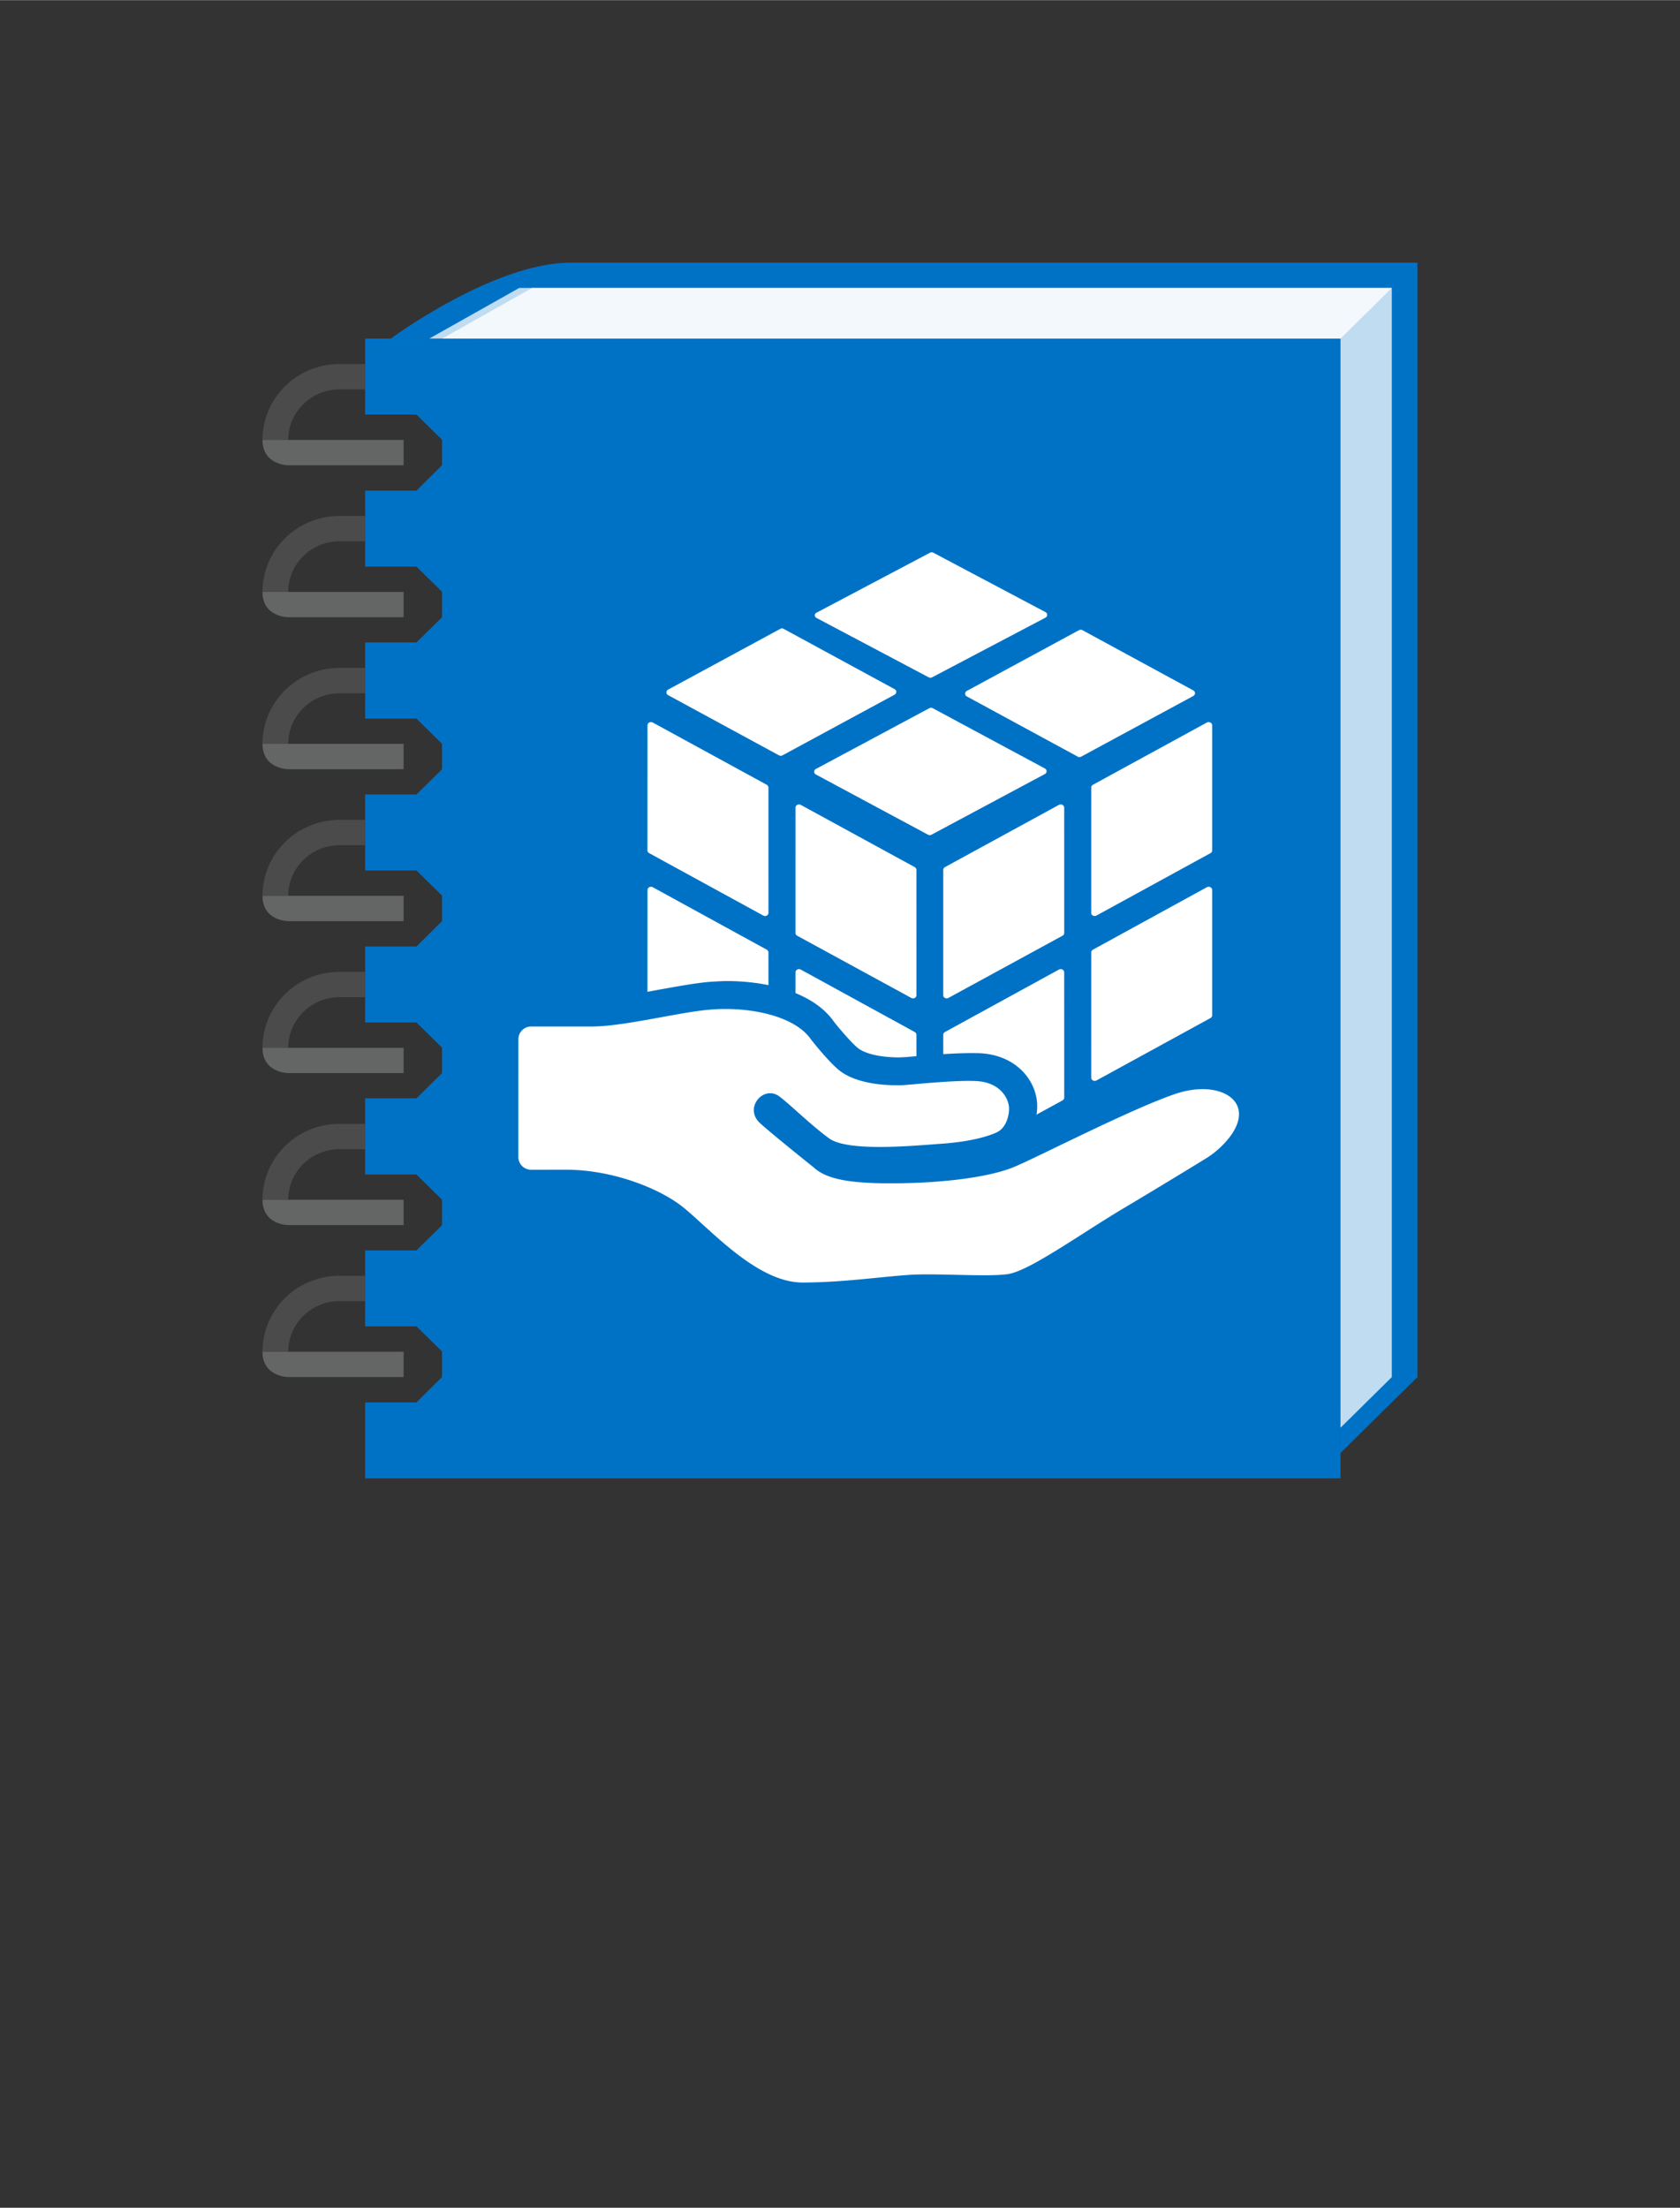 <?xml version="1.0" encoding="UTF-8" standalone="no"?>
<!DOCTYPE svg PUBLIC "-//W3C//DTD SVG 1.1//EN" "http://www.w3.org/Graphics/SVG/1.1/DTD/svg11.dtd">
<!-- Generated by Microsoft Visio, SVG Export Service Catalog Managed Application Definition.svg Page-1 -->
<svg xmlns="http://www.w3.org/2000/svg" xmlns:xlink="http://www.w3.org/1999/xlink" xmlns:ev="http://www.w3.org/2001/xml-events"
		width="1.088in" height="1.43in" viewBox="0 0 78.338 102.949" xml:space="preserve" color-interpolation-filters="sRGB"
		class="st7">
	<rect x="0" y="0" width="78.338" height="102.949" fill="#333333" stroke="none"/>
	<style type="text/css">
	<![CDATA[
		.st1 {fill:#646565;stroke:none;stroke-linecap:butt;stroke-width:12.24}
		.st2 {fill:#646565;fill-opacity:0.5;stroke:none;stroke-linecap:butt;stroke-width:12.24}
		.st3 {fill:#0072c6;stroke:none;stroke-linecap:butt;stroke-width:12.24}
		.st4 {fill:#ffffff;fill-opacity:0.75;stroke:none;stroke-linecap:butt;stroke-width:12.24}
		.st5 {fill:#ffffff;fill-opacity:0.8;stroke:none;stroke-linecap:butt;stroke-width:12.24}
		.st6 {fill:#ffffff;stroke:none;stroke-linecap:butt;stroke-width:12.24}
		.st7 {fill:none;fill-rule:evenodd;font-size:12px;overflow:visible;stroke-linecap:square;stroke-miterlimit:3}
	]]>
	</style>

	<g>
		<title>Page-1</title>
		<g id="group12530-1" transform="translate(12.24,-34.016)">
			<title>Service Catalog Managed Application Definition.12530</title>
			<g id="group12531-2">
				<title>Sheet.12531</title>
				<g id="shape12532-3" transform="translate(5.39568E-14,-47.244)">
					<title>Sheet.12532</title>
					<path d="M0 101.77 L6.58 101.77 L6.58 102.95 L1.2 102.95 C1.2 102.95 0 102.95 0 101.77 Z" class="st1"/>
				</g>
				<g id="shape12533-5" transform="translate(-2.69784E-14,-48.425)">
					<title>Sheet.12533</title>
					<path d="M4.79 99.41 L3.59 99.41 A3.591 3.543 -180 0 0 0 102.95 L1.2 102.95 A2.394 2.362 0 0 1 3.59 100.59
								 L4.79 100.59 L4.79 99.41 Z" class="st2"/>
				</g>
				<g id="shape12534-7" transform="translate(5.39568E-14,-40.157)">
					<title>Sheet.12534</title>
					<path d="M0 101.77 L6.58 101.77 L6.58 102.95 L1.2 102.95 C1.2 102.95 0 102.95 0 101.77 Z" class="st1"/>
				</g>
				<g id="shape12535-9" transform="translate(-2.69784E-14,-41.339)">
					<title>Sheet.12535</title>
					<path d="M4.79 99.41 L3.59 99.41 A3.591 3.543 -180 0 0 -0 102.95 L1.2 102.95 A2.394 2.362 0 0 1 3.59 100.59
								 L4.79 100.59 L4.79 99.41 Z" class="st2"/>
				</g>
				<g id="shape12536-11" transform="translate(5.39568E-14,-33.071)">
					<title>Sheet.12536</title>
					<path d="M0 101.77 L6.58 101.77 L6.58 102.95 L1.2 102.95 C1.2 102.95 0 102.95 0 101.77 Z" class="st1"/>
				</g>
				<g id="shape12537-13" transform="translate(-2.69784E-14,-34.252)">
					<title>Sheet.12537</title>
					<path d="M4.79 99.41 L3.59 99.41 A3.591 3.543 -180 0 0 0 102.95 L1.2 102.95 A2.394 2.362 0 0 1 3.59 100.59
								 L4.79 100.59 L4.79 99.41 Z" class="st2"/>
				</g>
				<g id="shape12538-15" transform="translate(5.39568E-14,-25.984)">
					<title>Sheet.12538</title>
					<path d="M0 101.77 L6.58 101.77 L6.58 102.95 L1.2 102.95 C1.2 102.95 0 102.95 0 101.77 Z" class="st1"/>
				</g>
				<g id="shape12539-17" transform="translate(-2.69784E-14,-27.165)">
					<title>Sheet.12539</title>
					<path d="M4.79 99.41 L3.59 99.41 A3.591 3.543 -180 0 0 -0 102.95 L1.2 102.95 A2.394 2.362 0 0 1 3.59 100.59
								 L4.79 100.59 L4.79 99.41 Z" class="st2"/>
				</g>
				<g id="shape12540-19" transform="translate(5.39568E-14,-18.898)">
					<title>Sheet.12540</title>
					<path d="M0 101.77 L6.58 101.77 L6.58 102.95 L1.2 102.95 C1.2 102.95 0 102.95 0 101.77 Z" class="st1"/>
				</g>
				<g id="shape12541-21" transform="translate(-2.69784E-14,-20.079)">
					<title>Sheet.12541</title>
					<path d="M4.79 99.41 L3.59 99.41 A3.591 3.543 -180 0 0 0 102.95 L1.2 102.95 A2.394 2.362 0 0 1 3.59 100.59
								 L4.79 100.59 L4.79 99.41 Z" class="st2"/>
				</g>
				<g id="shape12542-23" transform="translate(5.39568E-14,-11.811)">
					<title>Sheet.12542</title>
					<path d="M0 101.77 L6.58 101.77 L6.58 102.95 L1.2 102.95 C1.2 102.95 0 102.95 0 101.77 Z" class="st1"/>
				</g>
				<g id="shape12543-25" transform="translate(-2.69784E-14,-12.992)">
					<title>Sheet.12543</title>
					<path d="M4.79 99.41 L3.59 99.41 A3.591 3.543 -180 0 0 -0 102.95 L1.2 102.95 A2.394 2.362 0 0 1 3.59 100.59
								 L4.79 100.59 L4.79 99.41 Z" class="st2"/>
				</g>
				<g id="shape12544-27" transform="translate(5.39568E-14,-4.724)">
					<title>Sheet.12544</title>
					<path d="M0 101.77 L6.58 101.77 L6.58 102.95 L1.2 102.95 C1.2 102.95 0 102.95 0 101.77 Z" class="st1"/>
				</g>
				<g id="shape12545-29" transform="translate(-2.69784E-14,-5.906)">
					<title>Sheet.12545</title>
					<path d="M4.79 99.41 L3.59 99.41 A3.591 3.543 -180 0 0 0 102.95 L1.2 102.95 A2.394 2.362 0 0 1 3.59 100.59
								 L4.79 100.59 L4.79 99.41 Z" class="st2"/>
				</g>
				<g id="shape12546-31" transform="translate(5.984,-1.181)">
					<title>Sheet.12546</title>
					<path d="M8.38 47.44 C4.79 47.44 0 50.98 0 50.98 L2.39 50.98 L2.39 100.59 L44.28 100.59 L44.28 102.95 L47.87
								 99.41 L47.87 47.44 L8.38 47.44 Z" class="st3"/>
				</g>
				<g id="shape12547-33" transform="translate(7.78,-2.362)">
					<title>Sheet.12547</title>
					<path d="M4.19 49.8 L0 52.16 L1.8 52.16 L1.8 102.95 L42.49 102.95 L44.88 100.59 L44.88 49.8 L4.19 49.8 Z"
							class="st4"/>
				</g>
				<g id="shape12548-35" transform="translate(8.378,-53.15)">
					<title>Sheet.12548</title>
					<path d="M4.19 100.59 L0 102.95 L41.89 102.95 L44.28 100.59 L4.19 100.59 Z" class="st5"/>
				</g>
				<g id="shape12549-37" transform="translate(4.787,1.42109E-14)">
					<title>Sheet.12549</title>
					<path d="M0 102.95 L0 99.41 L2.39 99.41 L3.59 98.22 L3.59 97.04 L2.39 95.86 L0 95.86 L0 92.32 L2.39 92.32 L3.59
								 91.14 L3.59 89.96 L2.39 88.78 L0 88.78 L0 85.23 L2.39 85.23 L3.59 84.05 L3.59 82.87 L2.39 81.69
								 L0 81.69 L0 78.15 L2.39 78.15 L3.59 76.96 L3.59 75.78 L2.39 74.6 L0 74.6 L0 71.06 L2.39 71.06 L3.59
								 69.88 L3.59 68.7 L2.39 67.52 L0 67.52 L0 63.97 L2.39 63.97 L3.59 62.79 L3.59 61.61 L2.39 60.43 L0
								 60.43 L0 56.89 L2.39 56.89 L3.59 55.7 L3.59 54.52 L2.39 53.34 L0 53.34 L0 49.8 L45.48 49.8 L45.48
								 102.95 L0 102.95 Z" class="st3"/>
				</g>
				<g id="shape12550-39" transform="translate(17.953,-14.694)">
					<title>Sheet.12550</title>
					<path d="M13.95 95.26 a0.171 0.169 -180 0 0 0.081 -0.02 L19.35 92.34 a0.151 0.149 -180 0
								 0 0.081 -0.132 L19.43 86.37 a0.156 0.154 -180 0 0 -0.081 -0.133 a0.177 0.175
								 -180 0 0 -0.163 1.84741E-13 L13.87 89.14 a0.156 0.154 -180 0 0 -0.079 0.133 L13.79
								 95.11 C13.79 95.17 13.82 95.22 13.87 95.24 a0.163 0.161 -180 0 0 0.08 0.02 ZM13.95
								 102.95 a0.171 0.169 -180 0 0 0.081 -0.02 L19.35 100.02 a0.151 0.149 -180 0 0
								 0.081 -0.132 L19.43 94.05 a0.156 0.154 -180 0 0 -0.081 -0.133 a0.177 0.175
								 -180 0 0 -0.163 -2.84217E-14 L13.87 96.83 a0.156 0.154 -180 0 0 -0.079 0.133 L13.79
								 102.8 a0.152 0.15 -180 0 0 0.159 0.151 ZM20.85 91.42 a0.18 0.177 -180 0 0 0.083
								 -0.02 L26.25 88.49 a0.151 0.149 -180 0 0 0.081 -0.132 L26.33 82.53 a0.153 0.151
								 -180 0 0 -0.083 -0.133 a0.177 0.175 -180 0 0 -0.163 -4.68958E-13 L20.77 85.3 a0.156
								 0.154 -180 0 0 -0.079 0.133 L20.69 91.27 C20.69 91.33 20.72 91.38 20.77 91.4 a0.183
								 0.181 -180 0 0 0.08 0.019 ZM20.85 99.11 a0.18 0.177 -180 0 0 0.083 -0.02
								 L26.25 96.18 a0.151 0.149 -180 0 0 0.081 -0.132 L26.33 90.21 a0.153 0.151 -180
								 0 0 -0.083 -0.133 a0.177 0.175 -180 0 0 -0.163 -2.27374E-13 L20.77 92.99 a0.156
								 0.154 -180 0 0 -0.079 0.133 L20.69 98.96 C20.69 99.01 20.72 99.06 20.77 99.09 a0.183
								 0.181 -180 0 0 0.08 0.019 ZM12.38 95.26 a0.171 0.169 0 0 1 -0.081 -0.02
								 L6.98 92.34 a0.151 0.149 0 0 1 -0.081 -0.132 L6.9 86.37 a0.156 0.154 0 0 1 0.081
								 -0.133 a0.177 0.175 0 0 1 0.163 -2.13163E-13 L12.46 89.14 a0.156 0.154 0 0 1 0.079
								 0.133 L12.54 95.11 a0.152 0.15 0 0 1 -0.159 0.151 ZM12.38 102.95 a0.171 0.169 0 0
								 1 -0.081 -0.02 L6.98 100.02 a0.151 0.149 0 0 1 -0.081 -0.132 L6.9 94.05 a0.156
								 0.154 0 0 1 0.081 -0.133 a0.177 0.175 0 0 1 0.163 1.42109E-14 L12.46 96.83 a0.156
								 0.154 0 0 1 0.079 0.133 L12.54 102.8 a0.152 0.15 0 0 1 -0.159 0.151 ZM5.48 91.42
								 a0.171 0.169 0 0 1 -0.081 -0.02 L0.08 88.49 a0.15 0.148 0 0 1 -0.083 -0.132
								 L0 82.53 a0.156 0.154 0 0 1 0.081 -0.133 a0.177 0.175 0 0 1 0.163 -1.42109E-14
								 L5.56 85.3 a0.156 0.154 0 0 1 0.079 0.133 L5.64 91.27 a0.152 0.15 0 0 1 -0.158 0.151
								 ZM5.48 99.11 a0.171 0.169 0 0 1 -0.081 -0.02 L0.08 96.18 a0.15 0.148 0 0 1
								 -0.083 -0.132 L0 90.21 a0.156 0.154 0 0 1 0.081 -0.133 a0.177 0.175 0
								 0 1 0.163 -9.9476E-14 L5.56 92.99 a0.156 0.154 0 0 1 0.079 0.133 L5.64 98.96 a0.152
								 0.15 0 0 1 -0.158 0.151 ZM7.79 84.62 a0.151 0.149 0 0 1 0.06 -0.056 L13.14
								 81.73 a0.163 0.161 0 0 1 0.16 -0.001 L18.53 84.54 a0.147 0.145 0 0 1 0.079
								 0.13 a0.159 0.157 0 0 1 -0.081 0.13 L13.24 87.63 a0.17 0.168 0 0 1 -0.159
								 -0.001 L7.85 84.82 a0.145 0.143 0 0 1 -0.057 -0.202 ZM0.9 80.92 a0.156 0.154
								 0 0 1 0.059 -0.056 L6.19 78.03 a0.158 0.156 0 0 1 0.158 -0.001 L11.52 80.84
								 C11.57 80.86 11.6 80.91 11.6 80.97 a0.159 0.157 0 0 1 -0.081 0.13 L6.29 83.93 a0.165
								 0.163 0 0 1 -0.157 -0.001 L0.96 81.12 a0.146 0.144 0 0 1 -0.078 -0.126 a0.17
								 0.168 0 0 1 0.023 -0.076 ZM14.83 80.98 a0.156 0.154 0 0 1 0.059 -0.056
								 L20.12 78.09 a0.158 0.156 0 0 1 0.158 -0.001 L25.45 80.9 C25.5 80.93 25.53 80.97 25.53
								 81.03 a0.159 0.157 0 0 1 -0.081 0.13 L20.22 83.99 a0.165 0.163 0 0 1 -0.157
								 -0.001 L14.89 81.18 a0.146 0.144 0 0 1 -0.078 -0.126 a0.165 0.163 0 0 1 0.023
								 -0.076 ZM7.82 77.33 a0.156 0.154 0 0 1 0.06 -0.054 L13.17 74.48 a0.169 0.167
								 0 0 1 0.16 -0.001 L18.56 77.25 a0.145 0.143 0 0 1 0.079 0.128 a0.158 0.156
								 0 0 1 -0.081 0.128 L13.27 80.29 a0.174 0.171 0 0 1 -0.159 -0.001 L7.88 77.52
								 a0.142 0.141 0 0 1 -0.079 -0.125 C7.8 77.37 7.81 77.35 7.82 77.33 Z" class="st6"/>
				</g>
				<g id="shape12551-41" transform="translate(10.853,-8.07)">
					<title>Sheet.12551</title>
					<path d="M14.44 102.95 C12.29 102.95 10.37 101.2 8.97 99.92 C8.57 99.55 8.19 99.21 7.94 99.03 C7.02 98.38 5.21
								 97.69 3.43 97.69 L1.79 97.69 A1.799 1.775 0 0 1 -0 95.92 L0 90.42 C0 89.44 0.81 88.65 1.8 88.65
								 L4.48 88.65 L4.61 89.83 L4.61 88.65 C5.38 88.65 6.58 88.43 7.64 88.23 C8.49 88.08 9.29 87.93 9.96
								 87.87 C10.25 87.85 10.55 87.83 10.85 87.83 C11.69 87.83 14.55 87.97 15.79 89.72 C15.94 89.92 16.61
								 90.72 16.92 90.96 C17.18 91.17 17.82 91.39 18.85 91.39 L19.04 91.38 C19.12 91.38 19.31 91.36 19.56
								 91.34 C20.27 91.28 21.35 91.19 22.17 91.19 C22.36 91.19 22.54 91.19 22.69 91.2 C24.26 91.32 25.11
								 92.37 25.25 93.36 C25.31 93.74 25.25 94.26 25.05 94.74 L25.63 94.46 C27.47 93.56 30 92.34 31.46
								 91.85 A5.142 5.074 0 0 1 33.1 91.57 C34.29 91.57 35.27 92.06 35.73 92.87 C35.97 93.3 36.27 94.21
								 35.53 95.39 C35.15 96 34.53 96.59 33.85 97.01 A544.679 537.513 0 0 1 29.93 99.38 C29.38 99.72 28.81
								 100.08 28.25 100.44 C26.32 101.67 25.09 102.43 24.17 102.55 A9.557 9.431 0 0 1 22.91 102.62 C22.5
								 102.62 22.04 102.6 21.58 102.59 A56.725 55.978 -180 0 0 20.27 102.57 C19.95 102.57 19.66 102.58
								 19.41 102.6 C19.05 102.63 18.64 102.67 18.19 102.71 C17.11 102.82 15.77 102.95 14.44 102.95 Z"
							class="st3"/>
				</g>
				<g id="shape12552-43" transform="translate(11.931,-9.132)">
					<title>Sheet.12552</title>
					<path d="M30.65 94.15 C28.62 94.83 24.16 97.13 23.14 97.55 C21.94 98.06 19.55 98.36 16.89 98.32 C15.42 98.29
								 14.37 98.13 13.78 97.59 C13.78 97.59 11.67 95.9 11.24 95.49 C10.52 94.78 11.45 93.72 12.18 94.28
								 C12.72 94.69 13.61 95.58 14.48 96.22 C15.35 96.87 18.43 96.57 19.7 96.48 C21.17 96.38 21.99 96.1
								 22.32 95.94 C22.8 95.71 22.92 95.01 22.87 94.71 C22.81 94.28 22.41 93.63 21.41 93.56 C20.41 93.49
								 18.2 93.74 17.87 93.75 C16.34 93.78 15.43 93.43 14.97 93.06 C14.51 92.7 13.73 91.73 13.62 91.58
								 C12.84 90.49 10.7 90.06 8.87 90.23 C7.35 90.37 4.76 91.05 3.28 91.01 L0.6 91.01 a0.598 0.591
								 -180 0 0 -0.598 0.591 L0 97.1 a0.598 0.591 -180 0 0 0.596 0.591 L2.24 97.69 C4.18
								 97.69 6.23 98.41 7.43 99.25 C8.64 100.09 10.97 102.95 13.25 102.95 C15.05 102.95 16.86 102.69 18.13
								 102.6 C19.39 102.5 21.82 102.7 22.81 102.56 C23.79 102.43 26.12 100.75 28.1 99.56 C29.31 98.84 30.65
								 98.03 32.02 97.19 C32.57 96.86 33.04 96.39 33.32 95.95 C34.29 94.4 32.61 93.49 30.65 94.15 Z"
							class="st6"/>
				</g>
			</g>
		</g>
	</g>
</svg>
